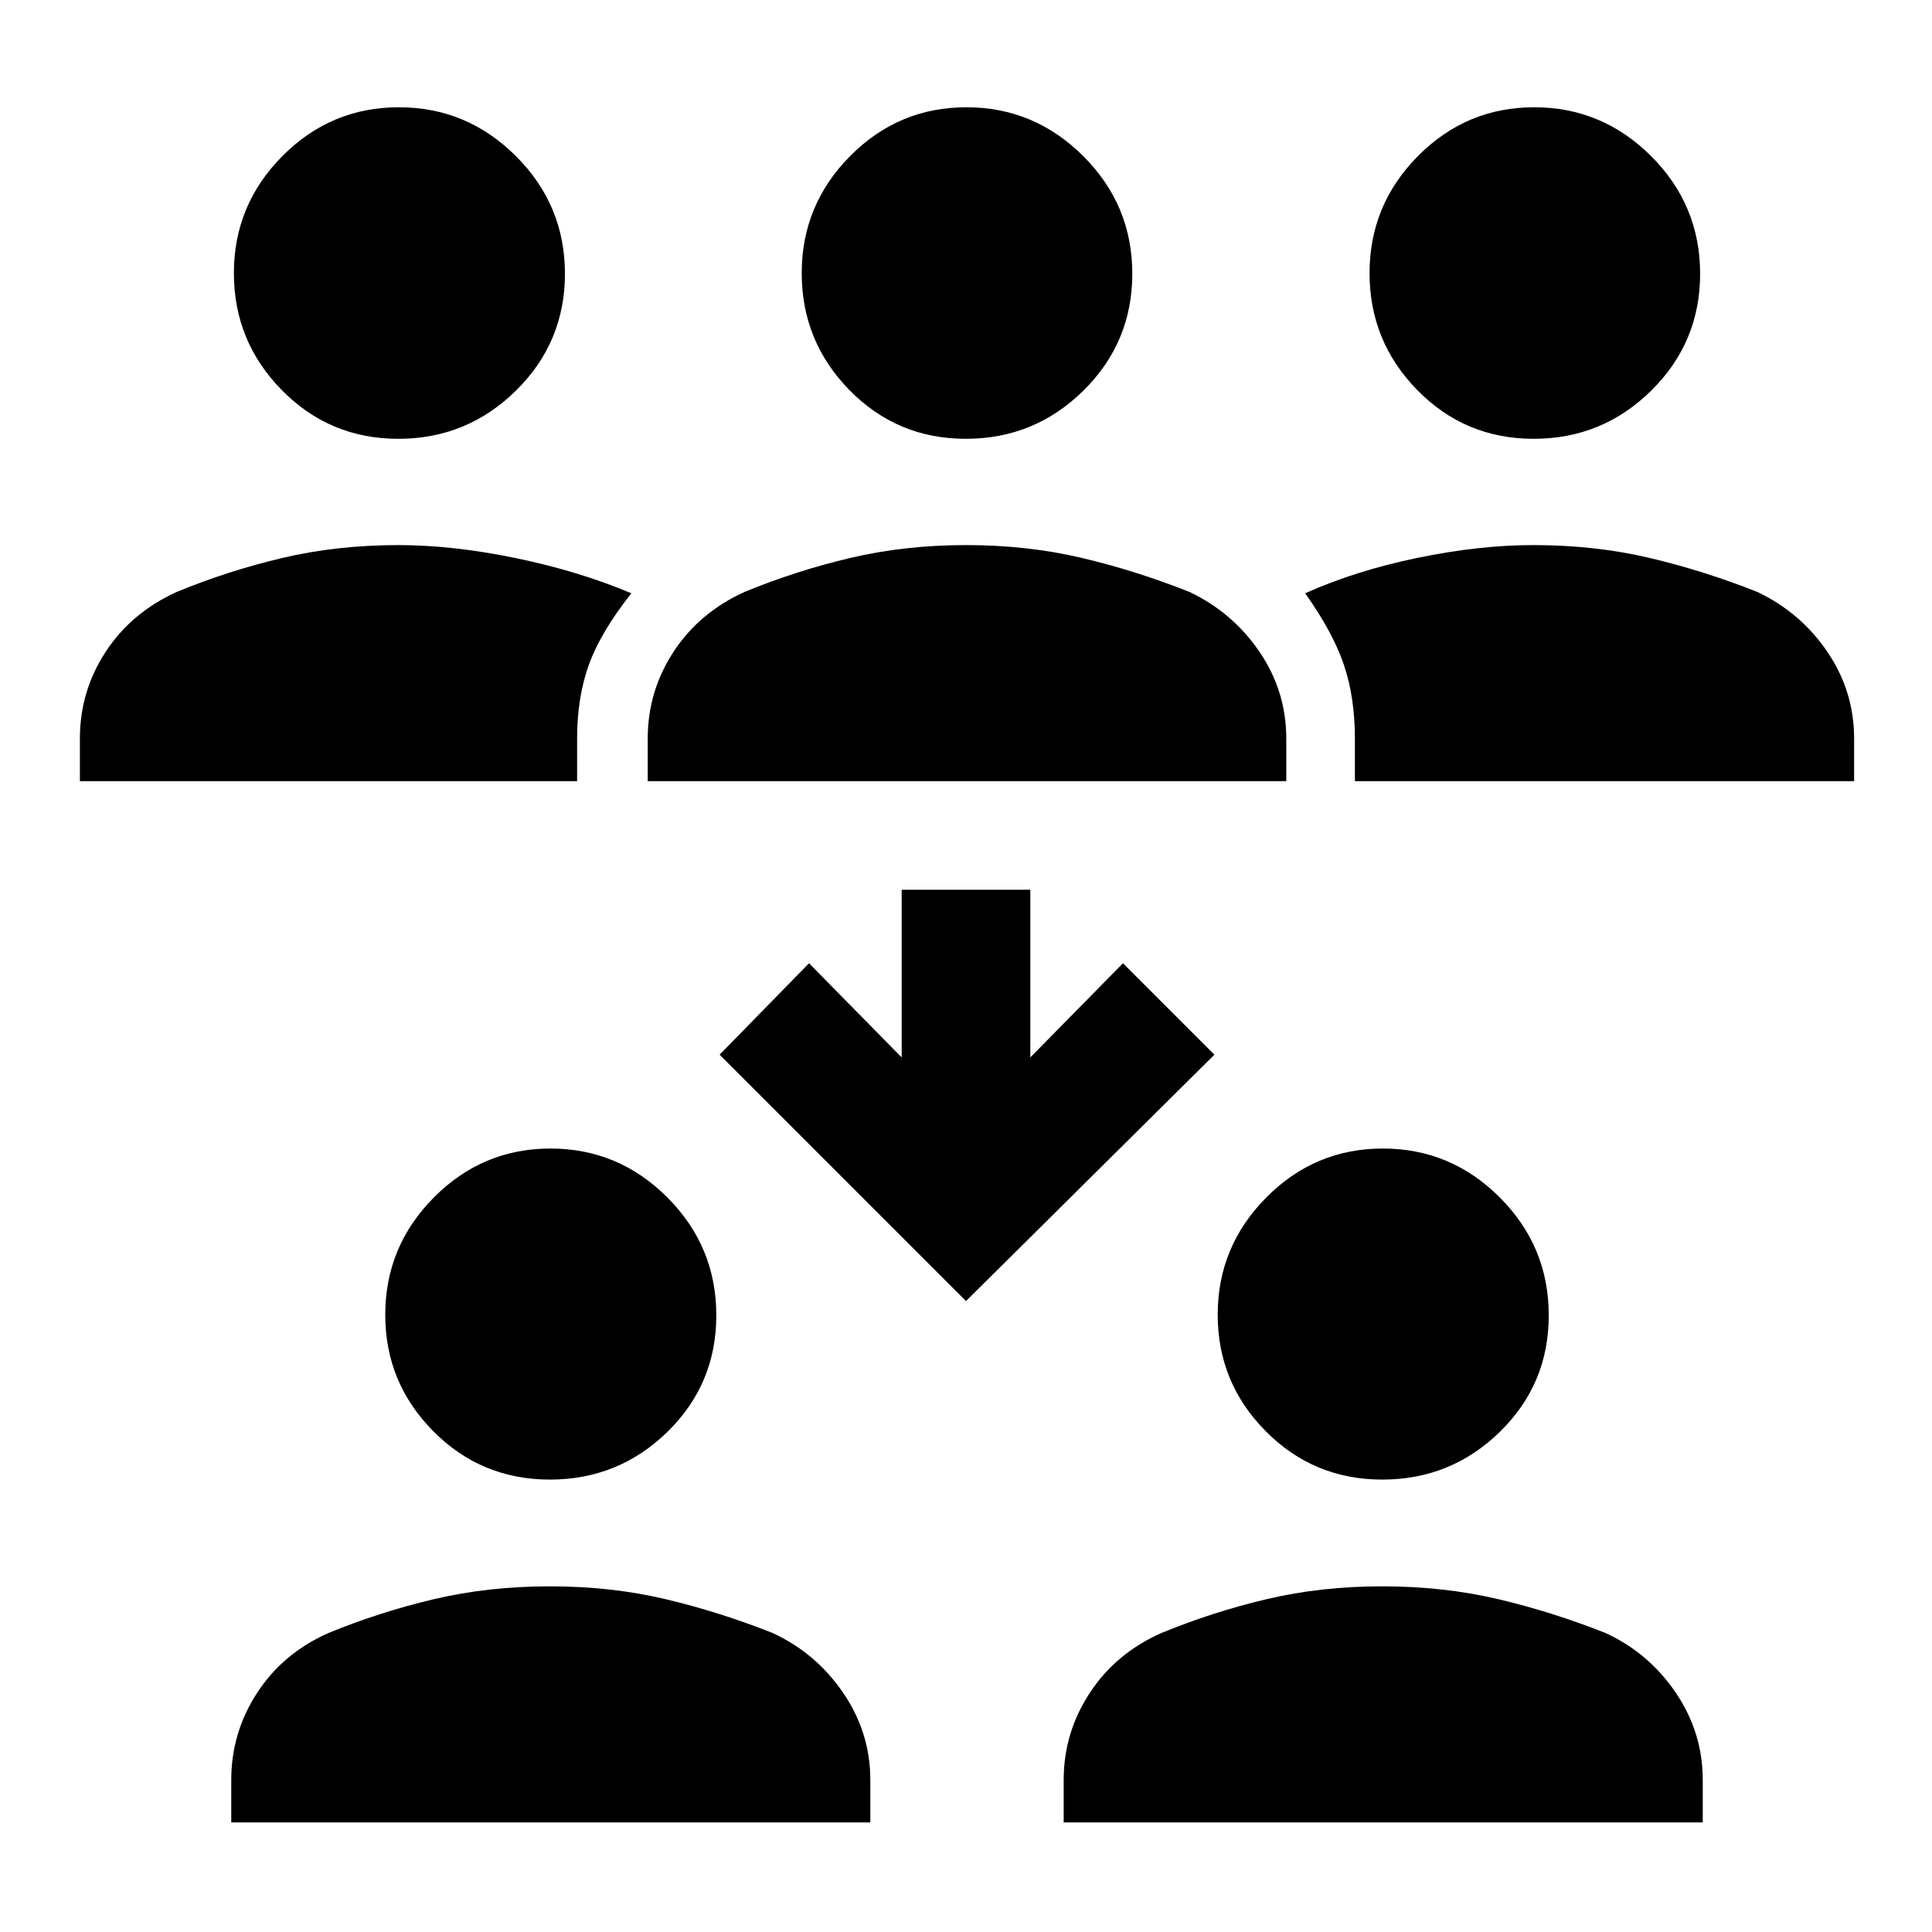 <svg xmlns="http://www.w3.org/2000/svg" height="48" viewBox="0 -960 960 960" width="48"><path d="M114.91-54.46v-21.15q0-23.4 12.8-43.14 12.8-19.74 35.4-29.77 25.55-10.52 52.58-16.88 27.02-6.36 57.56-6.36 30.53 0 57.39 6.36 26.87 6.36 53.38 16.88 21.58 10.03 35.01 29.77 13.43 19.74 13.43 43.14v21.15H114.91Zm413.63 0v-21.15q0-23.4 12.93-43.14 12.93-19.74 35.51-29.77 25.55-10.52 52.46-16.88 26.91-6.36 57.44-6.36 30.53 0 57.51 6.36 26.99 6.36 53.5 16.88 21.6 10.03 34.9 29.77 13.3 19.74 13.3 43.14v21.15H528.54ZM273.23-224.8q-34.12 0-57.96-24.07-23.84-24.06-23.84-57.85 0-33.9 24.13-58.24 24.13-24.34 57.95-24.34 33.83 0 58.13 24.34 24.29 24.35 24.29 58.53 0 34.19-24.29 57.91-24.3 23.72-58.41 23.72Zm413.63 0q-34.12 0-57.96-24.07-23.83-24.06-23.83-57.85 0-33.9 24.12-58.24 24.13-24.34 57.95-24.34 33.83 0 58.13 24.34 24.3 24.35 24.3 58.53 0 34.19-24.3 57.91t-58.41 23.72ZM480-313.5 357.57-435.93 402-481.37l46.04 46.8v-83.32h63.92v83.32l46.04-46.8 45.43 45.44L480-313.5ZM39.7-571.85V-593q0-23.53 12.79-43.1 12.8-19.57 35.4-29.81 25.54-10.52 52.55-16.88 27.01-6.36 57.61-6.36 26.95 0 58.29 6.48 31.33 6.47 57.38 17.47-15.24 19.24-21.1 35.46-5.86 16.22-5.86 36.74v21.15H39.7Zm282.15 0V-593q0-23.53 12.81-43.1 12.8-19.57 35.38-29.81 25.56-10.52 52.58-16.88 27.03-6.36 57.44-6.36 30.42 0 57.4 6.36 26.98 6.36 53.5 16.88 21.58 10.24 34.88 29.81 13.31 19.57 13.31 43.1v21.15h-317.3Zm351.39 0V-593q0-20.52-5.5-36.74-5.5-16.22-19.22-35.46 25.05-11.23 55.76-17.59 30.72-6.36 57.67-6.36 30.6 0 57.61 6.36 27.01 6.36 53.55 16.88 21.6 10.24 34.9 29.81 13.29 19.57 13.29 43.1v21.15H673.24ZM197.93-741.96q-34.12 0-57.91-24.21-23.8-24.22-23.8-58.11 0-33.9 24.09-58.16 24.08-24.26 57.91-24.26 33.82 0 58.16 24.3 24.34 24.3 24.34 58.41 0 34.12-24.34 58.08-24.33 23.95-58.45 23.95Zm281.99 0q-34.12 0-57.83-24.21-23.72-24.22-23.72-58.11 0-33.9 24.04-58.16 24.04-24.26 57.79-24.26 33.76 0 58.09 24.3 24.34 24.3 24.34 58.41 0 34.12-24.3 58.08-24.29 23.95-58.41 23.95Zm282.15 0q-34.11 0-57.83-24.21-23.72-24.22-23.72-58.11 0-33.9 24.04-58.16 24.04-24.26 57.79-24.26 33.76 0 58.1 24.3 24.33 24.3 24.33 58.41 0 34.12-24.29 58.08-24.3 23.95-58.42 23.95Z"/></svg>